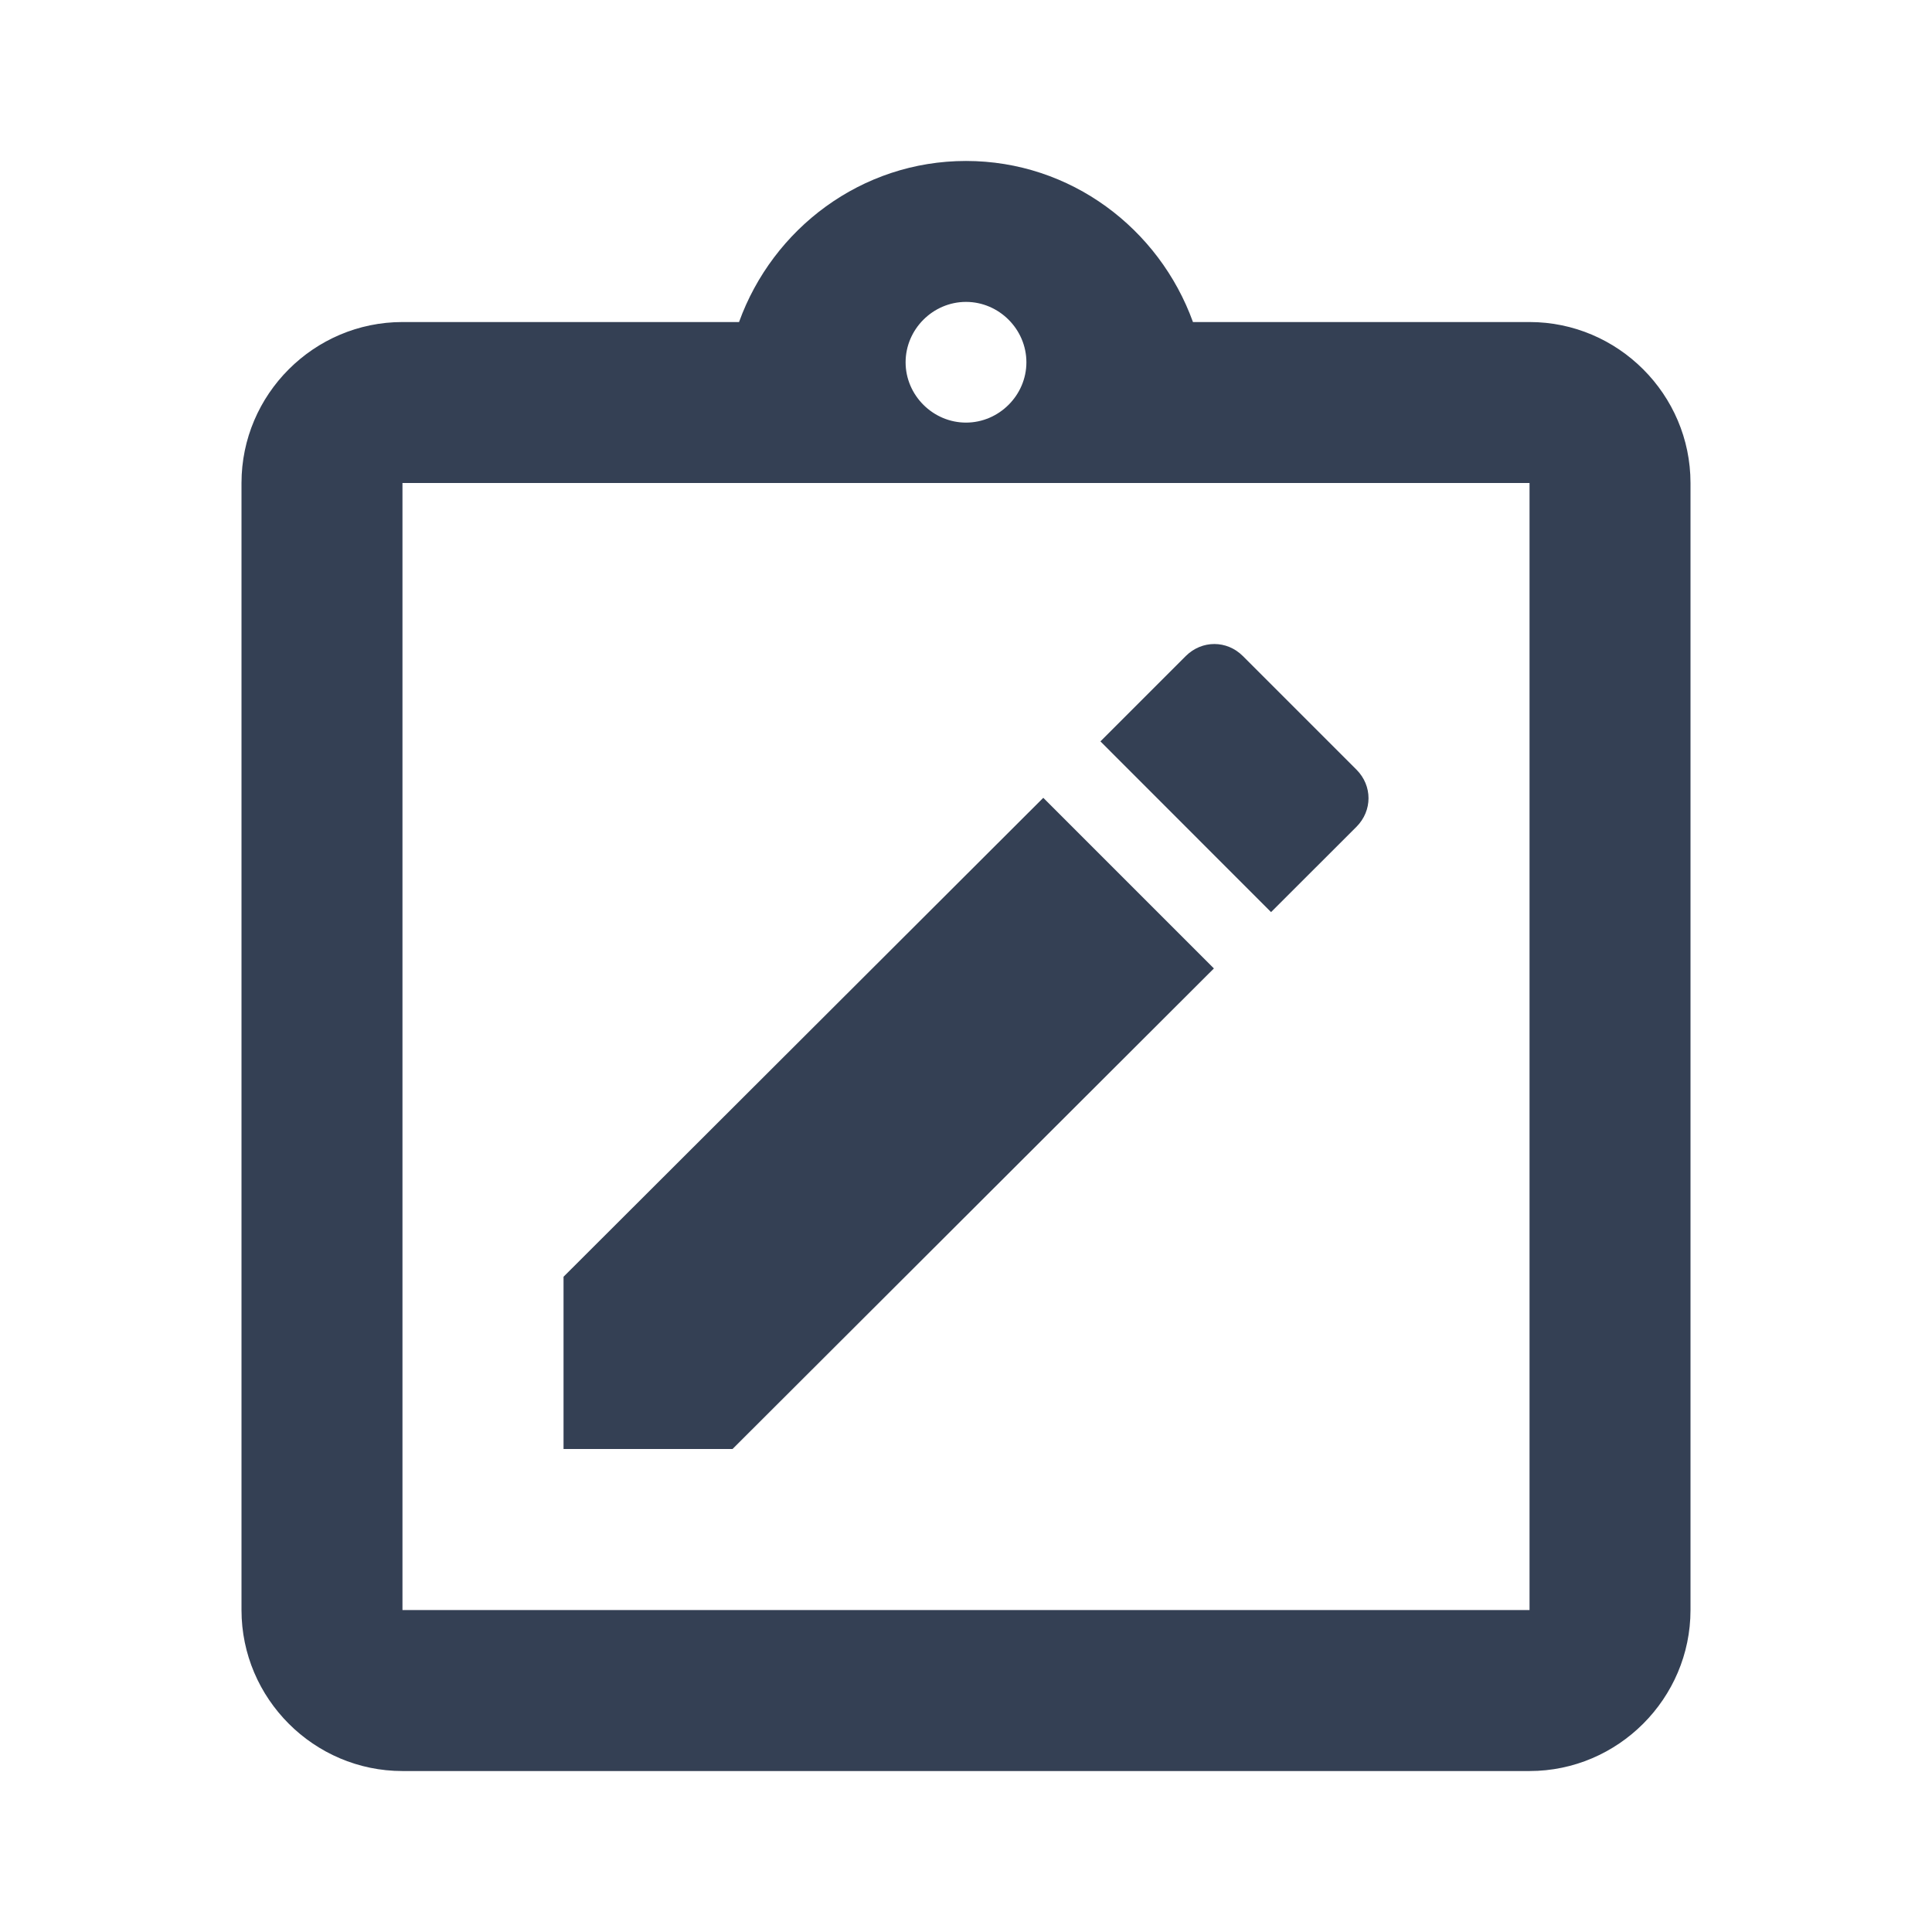 <svg width="19" height="19" viewBox="0 0 19 19" fill="none" xmlns="http://www.w3.org/2000/svg">
<path d="M15.042 3.167H11.732C11.4 2.248 10.529 1.583 9.5 1.583C8.471 1.583 7.6 2.248 7.268 3.167H3.958C3.087 3.167 2.375 3.879 2.375 4.75V15.834C2.375 16.704 3.087 17.417 3.958 17.417H15.042C15.912 17.417 16.625 16.704 16.625 15.834V4.75C16.625 3.879 15.912 3.167 15.042 3.167ZM9.5 2.969C9.825 2.969 10.094 3.238 10.094 3.563C10.094 3.887 9.825 4.156 9.5 4.156C9.175 4.156 8.906 3.887 8.906 3.563C8.906 3.238 9.175 2.969 9.5 2.969ZM15.042 15.834H3.958V4.75H15.042V15.834Z" fill="#344054"/>
<path d="M11.938 9.524L10.26 7.846L5.542 12.556V14.25H7.204L11.938 9.524Z" fill="#344054"/>
<path d="M13.34 8.131C13.498 7.972 13.498 7.727 13.34 7.569L12.223 6.452C12.065 6.294 11.82 6.294 11.661 6.452L10.822 7.291L12.5 8.97L13.34 8.131Z" fill="#344054"/>
</svg>
